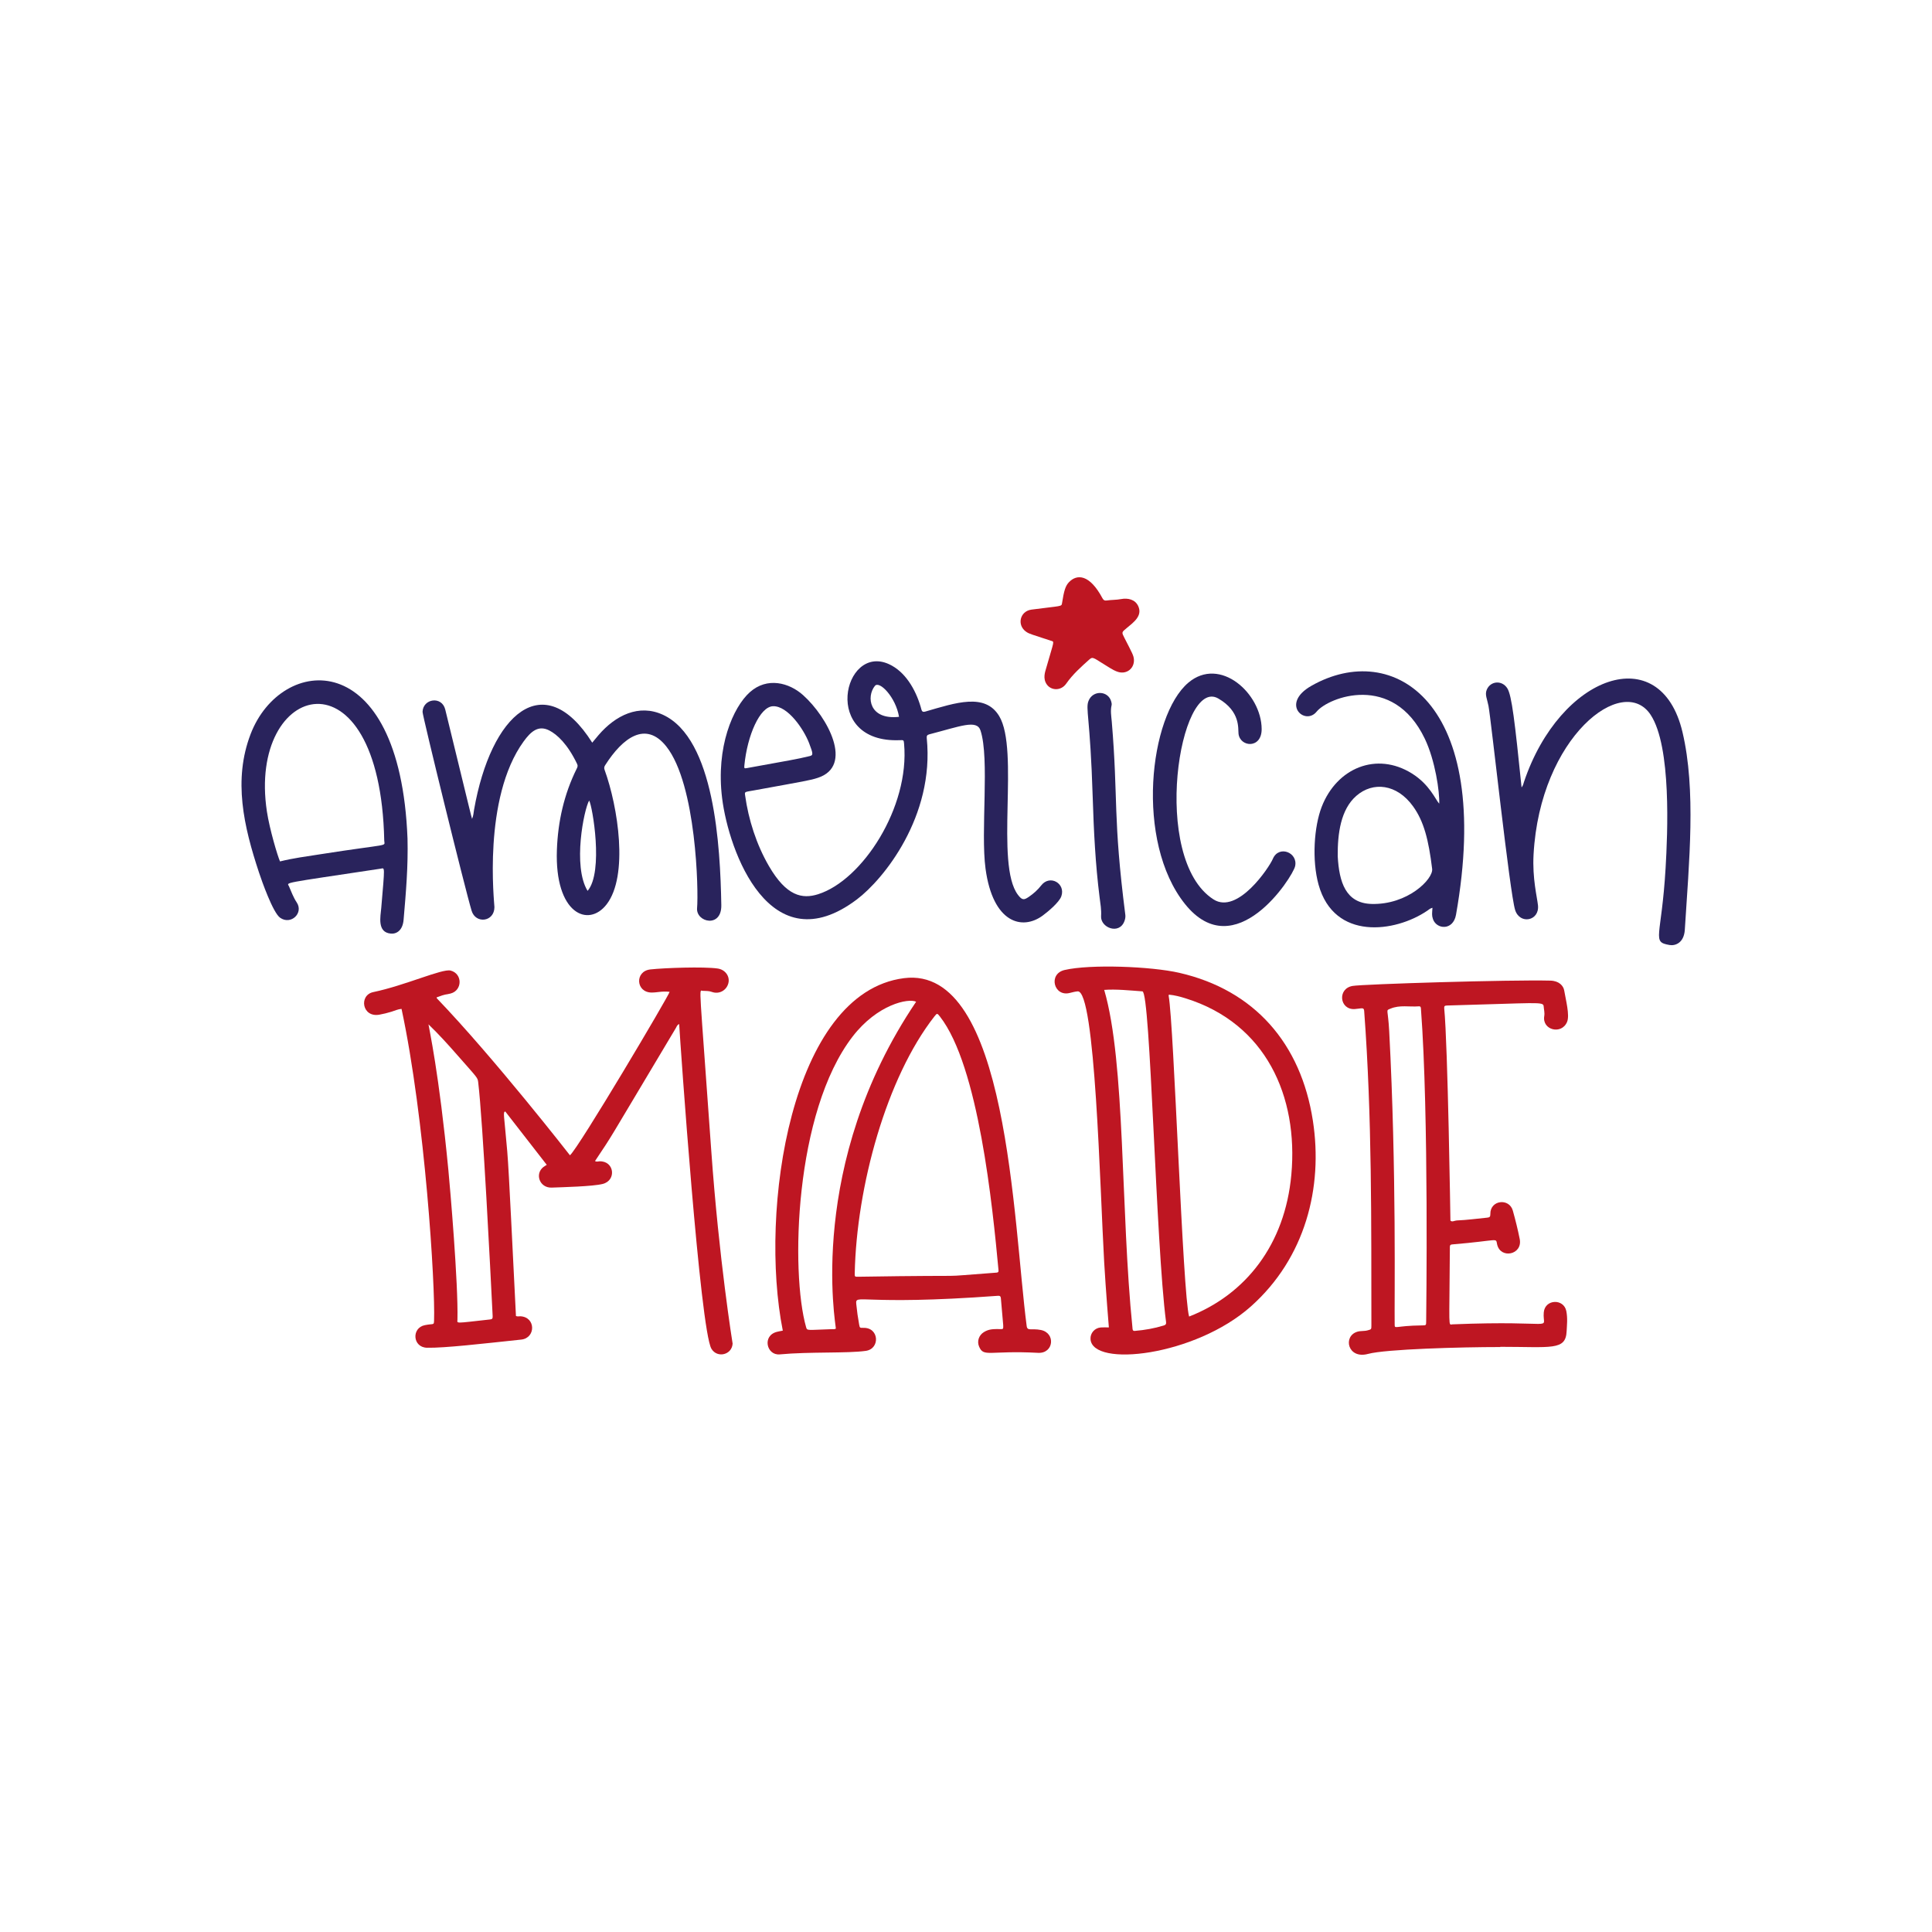 <?xml version="1.0" encoding="utf-8"?>
<!-- Generator: Adobe Illustrator 16.0.0, SVG Export Plug-In . SVG Version: 6.00 Build 0)  -->
<!DOCTYPE svg PUBLIC "-//W3C//DTD SVG 1.1//EN" "http://www.w3.org/Graphics/SVG/1.1/DTD/svg11.dtd">
<svg version="1.1" id="Calque_1" xmlns="http://www.w3.org/2000/svg" xmlns:xlink="http://www.w3.org/1999/xlink" x="0px" y="0px"
	 width="432px" height="432px" viewBox="0 0 432 432" enable-background="new 0 0 432 432" xml:space="preserve">
<g>
	<g>
		<path fill="#BE1622" d="M122.256,260.461c-3.132-4.028-6.211-7.989-9.281-11.937c-0.548,0.209-0.28,0.442,0.447,8.926
			c0.433,5.048,1.218,22.892,1.946,36.813c0.343,0.16,0.677,0.042,0.996,0.059c3.49,0.194,3.439,4.869,0.188,5.213
			c-8.525,0.902-17.171,1.908-21.07,1.823c-3.238-0.07-3.507-4.454-0.471-5.054c1.995-0.394,2.004,0.072,2.046-1.014
			c0.296-7.745-2.012-45.17-7.271-69.702c-0.822,0.064-1.517,0.412-2.24,0.63c-0.897,0.272-1.799,0.504-2.72,0.667
			c-3.891,0.687-4.621-4.375-1.351-5.054c7.063-1.466,15.414-5.284,17.275-4.813c2.695,0.682,2.674,4.423,0.021,5.13
			c-1.312,0.349-0.796-0.014-3.148,0.872c0.032,0.101,0.034,0.181,0.075,0.223c12.896,13.44,29.744,35.081,29.744,35.081
			c1.921-1.588,22.198-35.82,22.286-36.549c-1.789-0.193-2.709,0.164-4.021,0.159c-3.557-0.014-3.804-4.784-0.275-5.169
			c3.18-0.347,11.902-0.654,15.036-0.204c1.713,0.246,2.793,1.763,2.393,3.302c-0.421,1.619-2.094,2.526-3.698,1.927
			c-0.692-0.259-1.377-0.195-2.071-0.242c-0.837-0.057-0.762-2.562,1.94,35.616c1.733,24.492,4.784,43.271,4.784,43.271
			c-0.147,2.515-3.424,3.324-4.733,1.162c-2.523-4.167-6.963-68.147-7.217-72.614c-0.476,0.18-0.569,0.597-0.753,0.905
			c-16.927,28.329-13.492,22.814-18.061,29.719c0.341,0.223,0.666,0.083,0.973,0.069c3.34-0.143,3.9,4.264,0.731,5.059
			c-2.257,0.566-9.061,0.725-11.396,0.815c-2.693,0.104-3.823-3.049-1.865-4.595C121.703,260.791,121.939,260.665,122.256,260.461z
			 M95.809,229.047c0.107,0.837,2.346,10.748,4.448,32.58c0.378,3.928,2.23,25.342,2.03,33.459c-0.022,0.879-0.69,0.831,7.158-0.038
			c0.837-0.093,0.743-0.172,0.666-1.725c-0.437-8.794-2.131-42.5-3.182-51.296c-0.133-1.117-0.113-0.907-4.614-6.042
			C100.243,233.621,98.138,231.286,95.809,229.047z"/>
		<path fill="#BE1622" d="M175.035,297.534c-5.35-26.827,1.769-75.577,27.101-78.815c23.315-2.98,24.381,54.561,27.434,77.806
			c0.153,1.169,1.103,0.454,3.159,0.861c3.373,0.668,2.899,5.298-0.613,5.112c-10.961-0.582-12.155,1.068-13.195-1.412
			c-0.495-1.18-0.053-2.529,1.088-3.229c1.176-0.722,2.121-0.683,3.893-0.667c0.722,0.007,0.427-0.131-0.104-6.896
			c-0.034-0.427-0.224-0.582-0.643-0.551c-30.984,2.291-31.929-0.605-31.687,1.883c0.149,1.532,0.364,3.055,0.645,4.568
			c0.138,0.74,0.162,0.735,0.965,0.717c3.524-0.08,3.746,4.688,0.524,5.145c-4.146,0.588-12.569,0.164-19.248,0.789
			c-2.941,0.275-3.999-4.202-0.616-5.046C174.154,297.693,174.579,297.625,175.035,297.534z M222.835,284.562
			c0.351-0.026,0.468-0.176,0.438-0.503c-1.343-14.438-4.461-45.679-13.094-56.747c-0.61-0.782-0.654-0.788-1.233-0.048
			c-10.74,13.708-17.424,38.058-17.826,57.488c-0.015,0.715,0.029,0.743,0.725,0.732
			C221.631,285.012,206.742,285.732,222.835,284.562z M204.849,223.988c-1.734-0.833-8.651,0.583-14.207,7.791
			c-13.035,16.911-13.883,52.779-10.393,64.991c0.239,0.837,0.242,0.607,5.754,0.435c0.294-0.009,0.605,0.071,0.9-0.128
			C186.904,296.239,180.256,260.375,204.849,223.988z"/>
		<path fill="#BE1622" d="M247.946,296.815c0,0-0.679-8.155-1.049-14.591c-0.938-16.286-1.979-60.956-5.945-60.555
			c-0.604,0.061-1.179,0.211-1.763,0.36c-3.551,0.901-4.874-4.268-1.138-5.137c5.695-1.326,19.304-0.82,25.633,0.631
			c16.825,3.857,27.221,15.804,29.881,33.081c2.302,14.945-1.693,30.677-13.861,41.518c-12.472,11.112-35.505,13.722-35.862,7.291
			c-0.073-1.328,0.939-2.478,2.28-2.589C246.684,296.776,247.254,296.815,247.946,296.815z M265.887,294.384
			c12.645-4.944,21.441-16.079,22.861-31.732c1.585-17.479-5.675-33.823-23.636-39.417c-1.226-0.382-2.467-0.714-3.751-0.828
			c-0.026,0.138-0.058,0.205-0.047,0.265C262.506,229.183,264.437,289.311,265.887,294.384z M246.902,221.344
			c4.774,16.267,3.643,49.324,6.323,75.59c0.032,0.316-0.003,0.703,0.527,0.659c2.204-0.182,4.369-0.561,6.484-1.213
			c0.422-0.13,0.557-0.337,0.496-0.801c-2.298-17.44-3.474-73.775-5.283-73.907C252.622,221.466,249.519,221.138,246.902,221.344z"
			/>
		<path fill="#BE1622" d="M335.462,301.201c-8.835,0-25.58,0.459-29.555,1.535c-4.583,1.24-5.696-3.986-2.397-4.964
			c0.748-0.222,1.531-0.091,2.282-0.3c0.839-0.233,0.854-0.202,0.853-1.09c-0.042-22.777,0.172-46.397-1.615-70.356
			c-0.066-0.883-0.618-0.495-2.111-0.399c-3.396,0.218-3.937-4.567-0.484-5.169c2.342-0.409,35.271-1.416,44.236-1.188
			c1.967,0.05,2.919,1.181,3.087,2.198c0.347,2.1,1.271,5.5,0.651,7.015c-1.209,2.958-5.641,1.869-5.11-1.296
			c0.126-0.755-0.081-1.463-0.134-2.191c-0.08-1.084-1.413-0.702-21.639-0.159c-0.477,0.013-0.643,0.143-0.593,0.645
			c0.805,8.144,1.386,47.433,1.386,47.433c0.353,0.411,0.938-0.001,1.423-0.02c2.273-0.083,4.526-0.408,6.788-0.624
			c0.525-0.05,0.732-0.177,0.716-0.788c-0.082-3.178,4.228-3.666,5.031-0.774c0.582,2.092,1.112,4.203,1.535,6.332
			c0.704,3.54-4.281,4.543-5.047,1.224c-0.368-1.595,0.69-0.906-10.04-0.011c-0.605,0.051-0.528,0.367-0.532,0.959
			c-0.108,18.471-0.392,16.953,0.597,16.913c24.216-0.985,20.012,1.618,20.403-2.686c0.271-2.983,4.477-3.121,5.038-0.281
			c0.323,1.634,0.136,3.116,0.072,4.506c-0.2,4.371-3.357,3.487-14.838,3.487C335.462,301.168,335.462,301.185,335.462,301.201z
			 M317.729,225.615c-0.023-0.3-0.021-0.633-0.472-0.597c-2.11,0.169-4.27-0.356-6.333,0.516c-1.162,0.491-0.57-0.124-0.297,5.014
			c1.664,31.352,1.137,60.84,1.224,65.539c0.023,1.247-0.098,0.34,6.173,0.276c0.859-0.009,0.867-0.021,0.871-0.896
			C318.899,294.198,319.518,249.278,317.729,225.615z"/>
	</g>
	<g>
		<path fill="#29235C" d="M232.813,197.988c-0.765,0.989-1.693,1.813-2.715,2.515c-1.103,0.758-1.522,0.858-2.488-0.421
			c-5.181-6.864,0.407-32.352-4.195-39.97c-3.163-5.236-9.697-2.977-16.518-1.003c-0.817,0.237-0.797-0.274-1.034-1.072
			c-1.185-3.981-3.482-7.882-7.095-9.533c-10.214-4.668-15.288,17.763,2.481,17c0.818-0.035,0.832-0.018,0.905,0.796
			c1.28,14.21-9.326,30.521-19.214,33.649c-3.563,1.127-7.086,0.454-11.009-6.299c-2.793-4.808-4.58-10.415-5.317-15.774
			c-0.125-0.911-0.208-0.743,2.224-1.187c11.351-2.071,12.271-2.188,14.042-2.769c8.081-2.647,2.181-13.572-3.313-18.492
			c-3.087-2.764-8.02-4.127-11.908-0.644c-3.739,3.35-7.618,12.209-6.193,23.684c1.479,11.91,10.701,37.31,30.15,22.635
			c5.933-4.477,17.368-18.539,15.609-36.042c-0.047-0.471,0.046-0.727,0.546-0.856c7.006-1.811,10.648-3.374,11.472-0.863
			c2.07,6.305-0.009,22.549,1.127,30.923c1.647,12.144,8.2,13.86,12.804,10.444c1.094-0.812,3.643-2.902,4.138-4.291
			C238.329,197.556,234.762,195.467,232.813,197.988z M195.627,153.368c1.009-1.245,4.683,2.542,5.397,6.916
			C194.302,161.031,193.699,155.745,195.627,153.368z M166.445,171.125c0.647-6.655,3.453-13.153,6.439-13.215
			c3.266-0.066,6.817,5.1,8.027,8.237c0.978,2.535,0.928,2.726,0.091,2.928c-2.985,0.724-4.269,0.896-13.856,2.647
			C166.412,171.857,166.375,171.849,166.445,171.125z"/>
		<path fill="#29235C" d="M148.253,159.833c-5.388-2.495-10.621,0.111-14.428,4.546c-0.453,0.527-0.89,1.067-1.4,1.68
			c-10.831-17.107-22.659-6.434-26.427,15.012c-0.108,0.614-0.111,1.257-0.441,2.033c-0.477-1.743,0.515,2.229-5.998-24.451
			c-0.755-3.093-4.974-2.458-5.075,0.517c-0.028,0.838,9.504,39.635,10.97,44.475c0.913,3.015,5.093,2.499,5.101-0.813
			c0.002-0.842-2.7-24.329,6.535-37.05c1.618-2.229,3.29-3.697,5.714-2.459c1.771,0.905,4.111,3.047,6.25,7.514
			c0.195,0.406,0.072,0.691-0.093,1.024c-2.841,5.726-4.205,11.818-4.437,18.178c-0.522,14.292,7.026,17.48,11.117,12.177
			c4.937-6.4,2.563-21.772-0.452-30.078c-0.145-0.399-0.094-0.688,0.12-1.024c3.957-6.222,9.1-9.968,13.668-4.22
			c6.763,8.509,7.23,32.479,6.893,36.126c-0.298,3.215,5.51,4.585,5.417-0.632C161.054,189.229,159.789,165.175,148.253,159.833z
			 M131.386,199.201c-3.387-5.502-0.806-18.231,0.348-20.199C132.445,180.091,135.023,194.985,131.386,199.201z"/>
		<path fill="#29235C" d="M293.229,153.351c-7.013,3.992-1.448,9.002,1.17,5.777c2.624-3.232,17.089-8.81,24.197,6.061
			c2.327,4.87,3.327,11.883,3.219,14.512c-0.809-0.837-2.111-4.264-6.129-6.765c-7.87-4.899-16.774-1.249-20.153,7.481
			c-1.701,4.393-2.223,11.91-0.696,17.404c3.491,12.561,17.141,10.683,24.277,5.835c0.352-0.239,0.67-0.55,1.189-0.676
			c-0.083,1.254-0.18,1.681,0.107,2.52c0.807,2.359,4.521,2.628,5.156-0.955C334.044,156.7,311.398,143.01,293.229,153.351z
			 M306.672,202.124c-5.78-0.166-7.234-4.875-7.553-10.652c-0.047-5.047,0.652-10.469,4.169-13.528
			c3.697-3.216,9.045-2.709,12.698,2.384c2.397,3.343,3.455,7.452,4.246,13.952C320.509,196.548,314.768,202.355,306.672,202.124z"
			/>
		<path fill="#29235C" d="M376.206,163.693c-4.919-20.809-27.381-12.814-35.439,11.147c-0.124,0.367-0.171,0.774-0.537,1.228
			c-1.513-14.704-2.189-20.596-3.194-22.168c-1.197-1.874-3.755-1.649-4.589,0.311c-0.468,1.102,0.074,2.042,0.382,3.622
			c0.569,2.914,4.759,41.881,5.96,45.65c1.057,3.313,5.465,2.444,5.108-1.04c-0.19-1.859-1.282-5.993-0.988-11.367
			c1.44-26.325,20.022-40.626,26.187-31.23c4.665,7.111,3.789,26.527,3.335,34.266c-0.919,15.671-3.213,16.486,0.895,17.196
			c1.207,0.208,3.215-0.41,3.404-3.42C377.683,192.716,379.271,176.662,376.206,163.693z"/>
		<path fill="#29235C" d="M56.038,164.14c-3.931,10.26-1.55,20.618,1.882,30.979c0.605,1.826,3.101,8.944,4.712,10.088
			c2.401,1.704,5.316-1.031,3.71-3.434c-0.752-1.125-1.2-2.386-1.733-3.608c-0.398-0.912-2.098-0.521,20.525-3.93
			c0.927-0.14,0.938-0.871,0.116,8.77c-0.164,1.921-0.98,5.482,2.146,5.749c1.355,0.116,2.65-0.793,2.847-3.065
			c0.549-6.356,1.027-11.905,0.878-18.185C89.433,143.916,62.84,146.387,56.038,164.14z M71.51,191.031
			c-2.962,0.464-5.939,0.849-8.898,1.584c-0.541-1.19-2.325-7.168-2.93-11.147c-4.41-29.019,25.315-37.329,26.236,6.492
			C85.948,189.389,87.591,188.514,71.51,191.031z"/>
		<path fill="#29235C" d="M284.607,192.049c-0.79,1.877-7.869,12.526-13.273,9.055c-14.181-9.109-7.593-49.945,1.084-44.916
			c5,2.897,4.382,6.767,4.521,7.9c0.369,3,5.201,3.402,5.171-1.09c-0.052-7.932-9.296-16.324-16.375-10.364
			c-8.771,7.385-11.969,35.545-0.755,49.52c11.204,13.964,24.056-6.033,24.607-8.453
			C290.291,190.619,285.937,188.894,284.607,192.049z"/>
		<path fill="#BE1622" d="M250.661,133.958c-1.058,0.2-2.137,0.154-3.193,0.311c-0.496,0.074-0.74-0.096-0.955-0.499
			c-2.89-5.427-5.723-5.423-7.475-3.608c-0.808,0.837-1.124,1.912-1.561,4.684c-0.132,0.837,0.001,0.567-6.832,1.465
			c-2.617,0.344-3.327,3.508-1.164,4.974c0.759,0.515,1.266,0.567,5.449,1.97c0.915,0.307,0.826-0.297-1,6.128
			c-0.238,0.838-0.806,2.325,0.135,3.659c0.979,1.39,3.179,1.492,4.347-0.184c1.448-2.079,3.323-3.743,5.192-5.419
			c0.837-0.751,1.044-0.196,4.551,1.903c0.602,0.36,1.209,0.714,1.89,0.914c1.906,0.56,3.632-0.824,3.5-2.797
			c-0.06-0.89-0.366-1.404-2.127-4.837c-0.636-1.24-0.636-1.236,0.453-2.136c1.614-1.335,3.633-2.766,2.646-4.944
			C253.83,134.026,252.192,133.667,250.661,133.958z"/>
		<path fill="#29235C" d="M248.596,161.373c-0.103-1.226-0.336-2.456-0.039-3.694c0.059-0.245-0.008-0.536-0.076-0.791
			c-0.658-2.478-4.105-2.625-5.076-0.182c-0.719,1.81,0.357,3.378,0.93,21.621c0.234,7.46,0.6,14.913,1.54,22.326
			c0.176,1.389,0.423,2.768,0.331,4.188c-0.167,2.579,4.031,4.247,5.211,1.152c0.167-0.438,0.266-0.899,0.216-1.38
			C248.809,182.517,250.069,178.989,248.596,161.373z"/>
	</g>
</g>
</svg>
